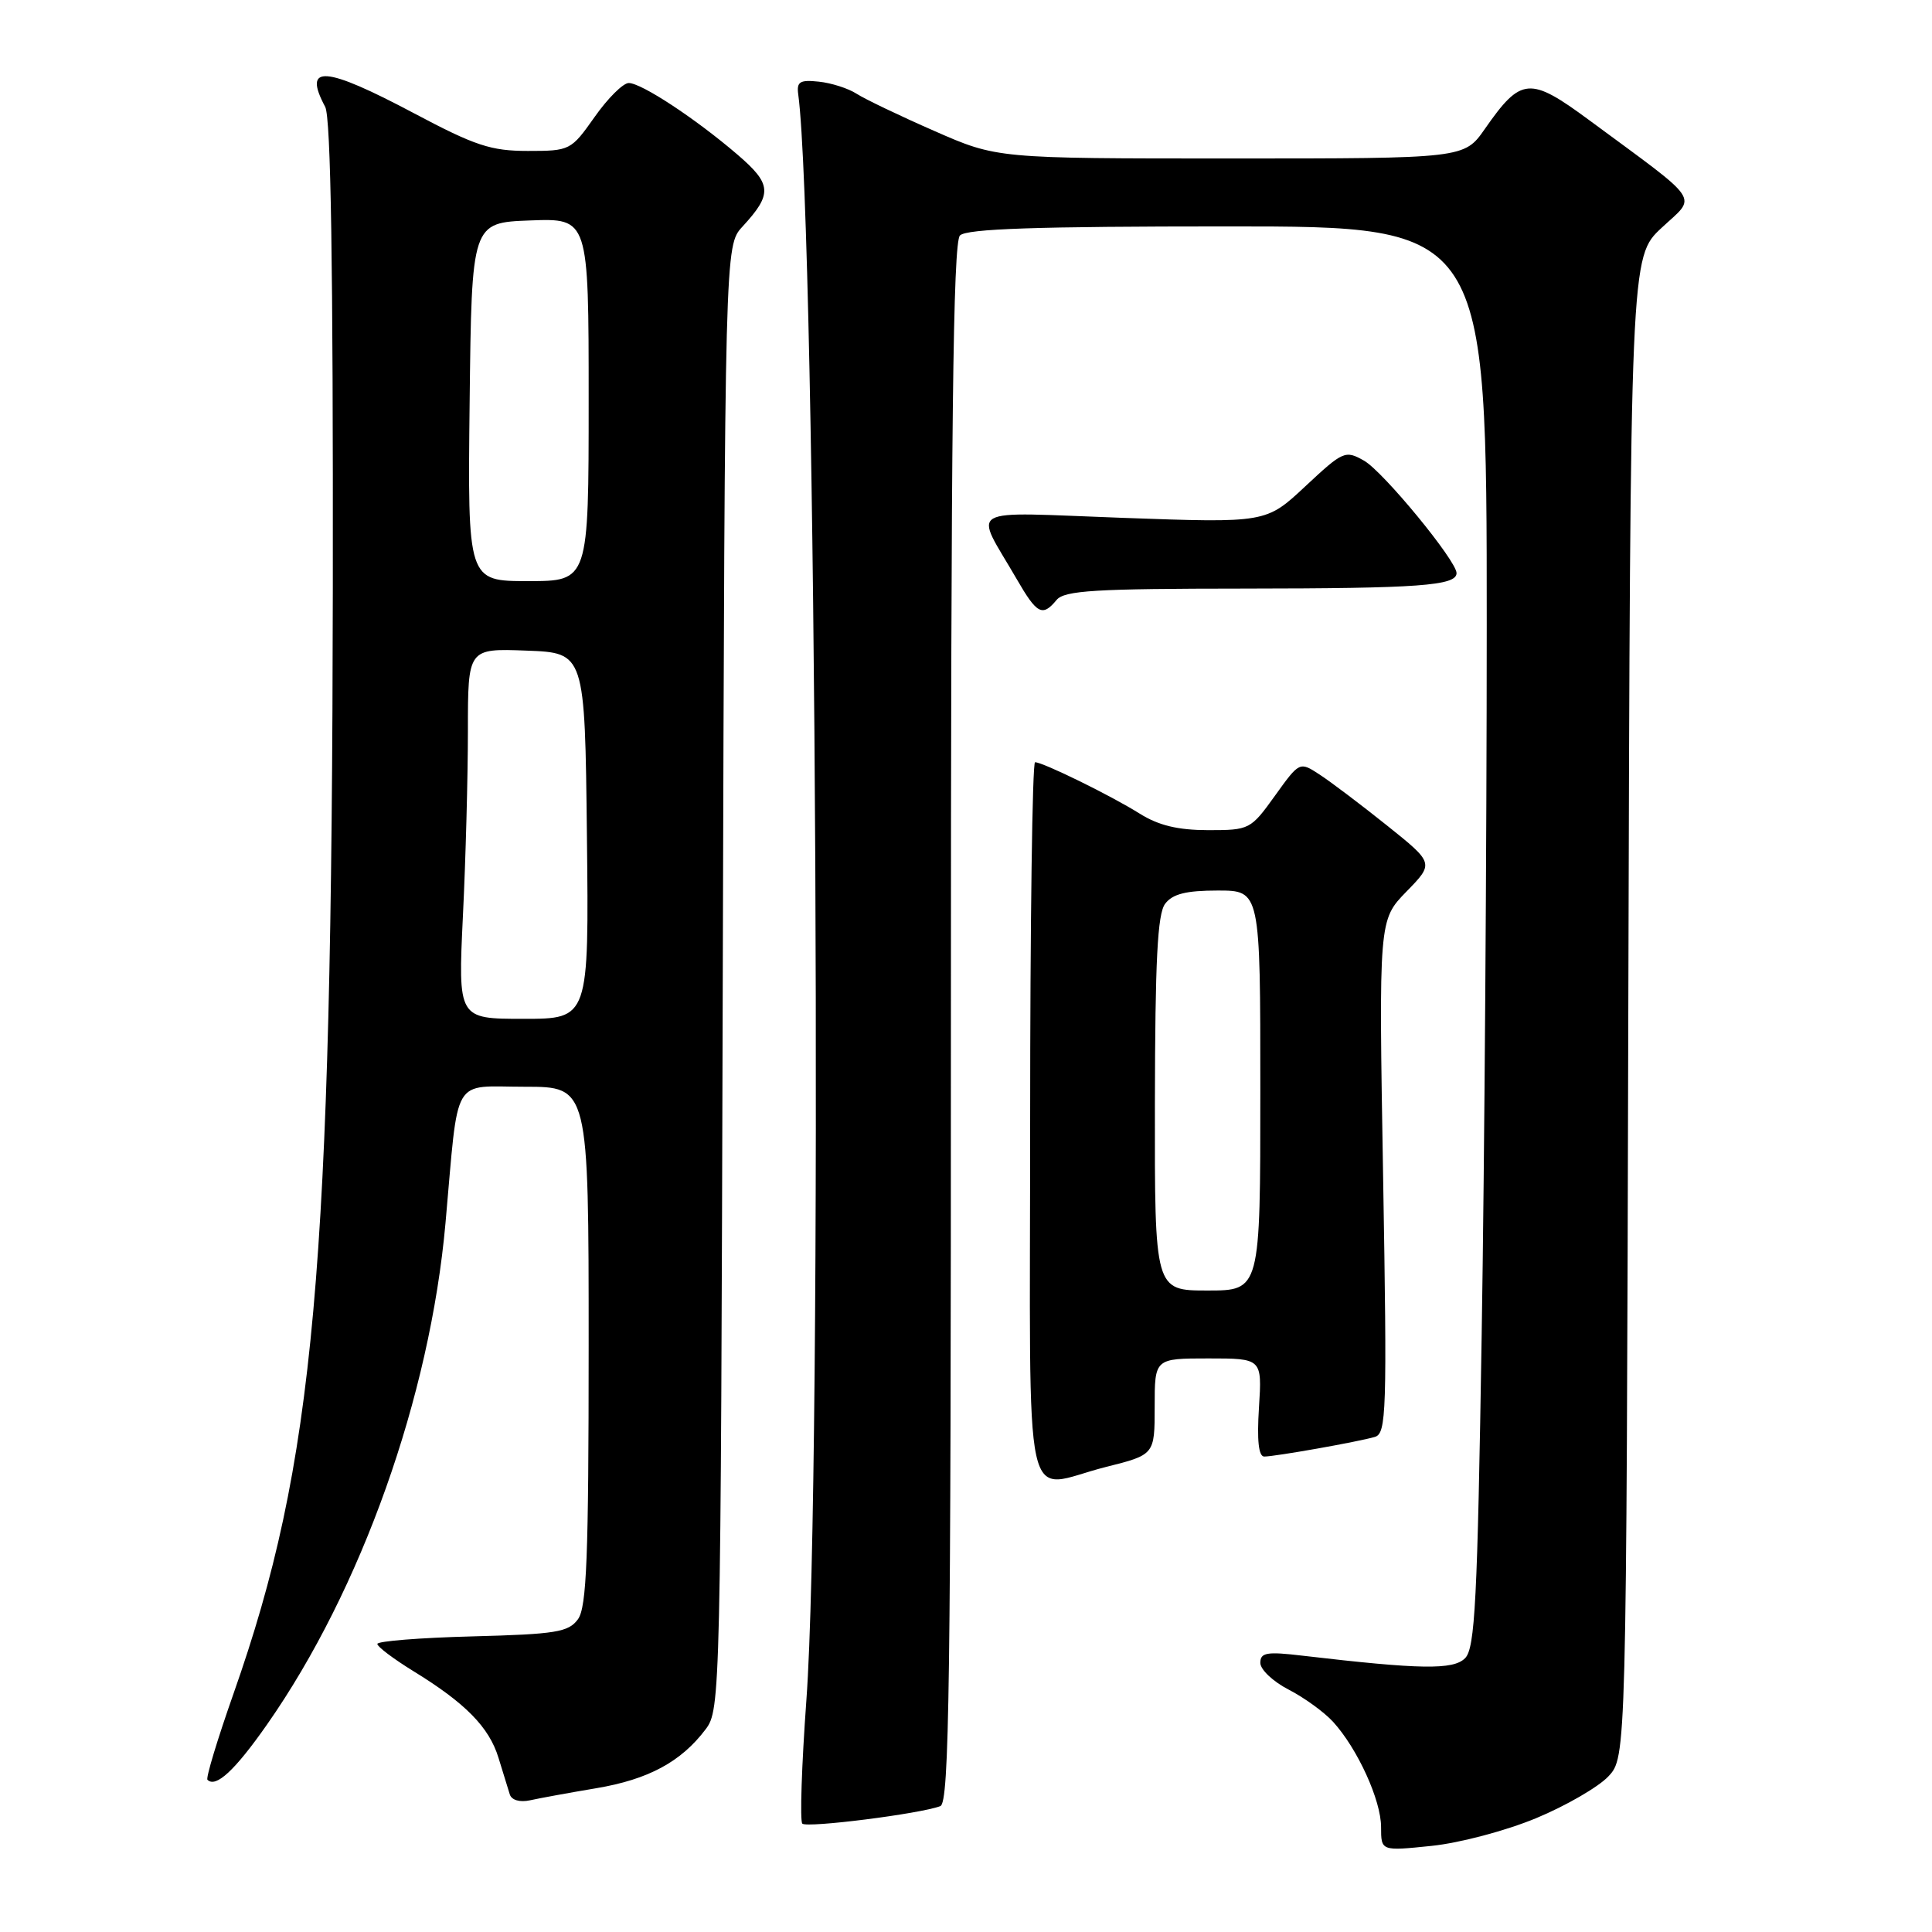 <?xml version="1.0" encoding="UTF-8" standalone="no"?>
<!DOCTYPE svg PUBLIC "-//W3C//DTD SVG 1.1//EN" "http://www.w3.org/Graphics/SVG/1.1/DTD/svg11.dtd" >
<svg xmlns="http://www.w3.org/2000/svg" xmlns:xlink="http://www.w3.org/1999/xlink" version="1.1" viewBox="0 0 256 256">
 <g >
 <path fill="currentColor"
d=" M 203.54 240.92 C 207.49 239.28 211.79 236.79 213.11 235.39 C 215.50 232.84 215.50 232.84 215.76 133.44 C 216.03 34.05 216.03 34.05 220.17 30.19 C 224.86 25.81 225.75 27.12 210.59 15.93 C 202.69 10.10 201.56 10.19 196.76 17.07 C 194.02 21.00 194.02 21.00 163.06 21.00 C 132.10 21.00 132.10 21.00 123.80 17.35 C 119.23 15.35 114.60 13.13 113.50 12.42 C 112.40 11.71 110.15 10.99 108.50 10.82 C 105.99 10.55 105.54 10.83 105.77 12.50 C 108.18 30.38 109.03 195.53 106.85 225.27 C 106.22 233.94 105.98 241.31 106.31 241.64 C 106.91 242.24 121.95 240.34 124.60 239.32 C 125.79 238.87 126.00 223.18 126.00 135.59 C 126.00 56.67 126.28 32.12 127.20 31.20 C 128.09 30.31 137.36 30.00 162.70 30.00 C 197.00 30.00 197.00 30.00 197.00 82.75 C 197.00 111.76 196.70 154.10 196.33 176.84 C 195.77 212.09 195.45 218.41 194.13 219.72 C 192.57 221.29 188.24 221.22 172.62 219.39 C 167.84 218.82 167.00 218.97 167.00 220.34 C 167.00 221.23 168.69 222.82 170.75 223.88 C 172.81 224.94 175.46 226.86 176.64 228.15 C 179.89 231.72 183.00 238.55 183.00 242.10 C 183.00 245.28 183.00 245.28 189.68 244.59 C 193.40 244.21 199.54 242.58 203.54 240.92 Z  M 79.00 236.95 C 85.90 235.79 90.24 233.46 93.50 229.14 C 95.46 226.55 95.50 224.73 95.77 129.53 C 96.05 32.56 96.05 32.56 98.38 30.03 C 102.38 25.68 102.29 24.41 97.70 20.47 C 92.15 15.71 84.99 11.00 83.31 11.00 C 82.57 11.00 80.53 13.02 78.79 15.50 C 75.66 19.93 75.53 20.00 69.94 20.00 C 65.06 20.00 62.96 19.31 54.88 15.02 C 43.01 8.72 40.06 8.50 43.09 14.16 C 43.84 15.57 44.15 35.18 44.10 77.85 C 43.98 168.56 41.71 193.83 30.93 224.45 C 28.81 230.47 27.26 235.59 27.49 235.83 C 28.60 236.94 31.13 234.59 35.41 228.47 C 47.87 210.65 56.98 185.04 59.03 162.07 C 60.81 142.16 59.74 144.00 69.55 144.00 C 78.00 144.00 78.00 144.00 78.00 178.31 C 78.00 206.34 77.74 212.97 76.58 214.56 C 75.33 216.27 73.66 216.54 62.58 216.83 C 55.66 217.01 50.00 217.46 50.00 217.83 C 50.00 218.20 52.14 219.81 54.75 221.42 C 61.67 225.66 64.81 228.86 66.05 232.91 C 66.66 234.89 67.33 237.07 67.55 237.77 C 67.79 238.53 68.88 238.84 70.23 238.55 C 71.48 238.27 75.42 237.55 79.00 236.95 Z  M 146.54 194.38 C 153.00 192.76 153.00 192.76 153.00 186.38 C 153.00 180.00 153.00 180.00 160.12 180.00 C 167.23 180.00 167.23 180.00 166.82 186.50 C 166.54 190.86 166.77 193.00 167.52 193.00 C 168.94 193.00 179.96 191.05 182.17 190.40 C 183.71 189.95 183.80 187.14 183.27 155.91 C 182.69 121.91 182.69 121.91 186.36 118.14 C 190.03 114.38 190.03 114.38 183.77 109.37 C 180.32 106.61 176.31 103.58 174.85 102.63 C 172.20 100.90 172.20 100.90 168.93 105.45 C 165.72 109.92 165.56 110.00 160.08 110.00 C 156.07 109.99 153.52 109.38 151.00 107.80 C 147.21 105.42 138.20 101.00 137.15 101.00 C 136.79 101.00 136.50 122.38 136.50 148.50 C 136.50 202.70 135.30 197.20 146.54 194.38 Z  M 140.00 79.50 C 141.04 78.24 145.10 78.00 164.87 77.99 C 188.00 77.97 193.00 77.61 193.00 75.94 C 193.00 74.30 183.27 62.47 180.74 61.04 C 178.25 59.63 177.97 59.76 172.96 64.44 C 167.76 69.30 167.76 69.30 148.83 68.62 C 127.40 67.85 129.04 66.91 134.73 76.75 C 137.41 81.39 138.13 81.76 140.00 79.50 Z  M 61.34 121.34 C 61.71 113.83 62.00 102.79 62.00 96.80 C 62.00 85.92 62.00 85.92 69.75 86.21 C 77.50 86.50 77.50 86.50 77.77 110.75 C 78.04 135.00 78.04 135.00 69.36 135.00 C 60.69 135.00 60.69 135.00 61.34 121.34 Z  M 62.23 53.25 C 62.50 29.50 62.50 29.50 70.25 29.21 C 78.00 28.92 78.00 28.92 78.00 52.96 C 78.00 77.00 78.00 77.00 69.98 77.00 C 61.96 77.00 61.96 77.00 62.23 53.25 Z  M 153.03 146.25 C 153.06 127.26 153.37 121.09 154.39 119.75 C 155.38 118.45 157.16 118.00 161.36 118.00 C 167.00 118.00 167.00 118.00 167.00 144.50 C 167.00 171.00 167.00 171.00 160.00 171.00 C 153.00 171.00 153.00 171.00 153.03 146.25 Z "/>
</g>
</svg>